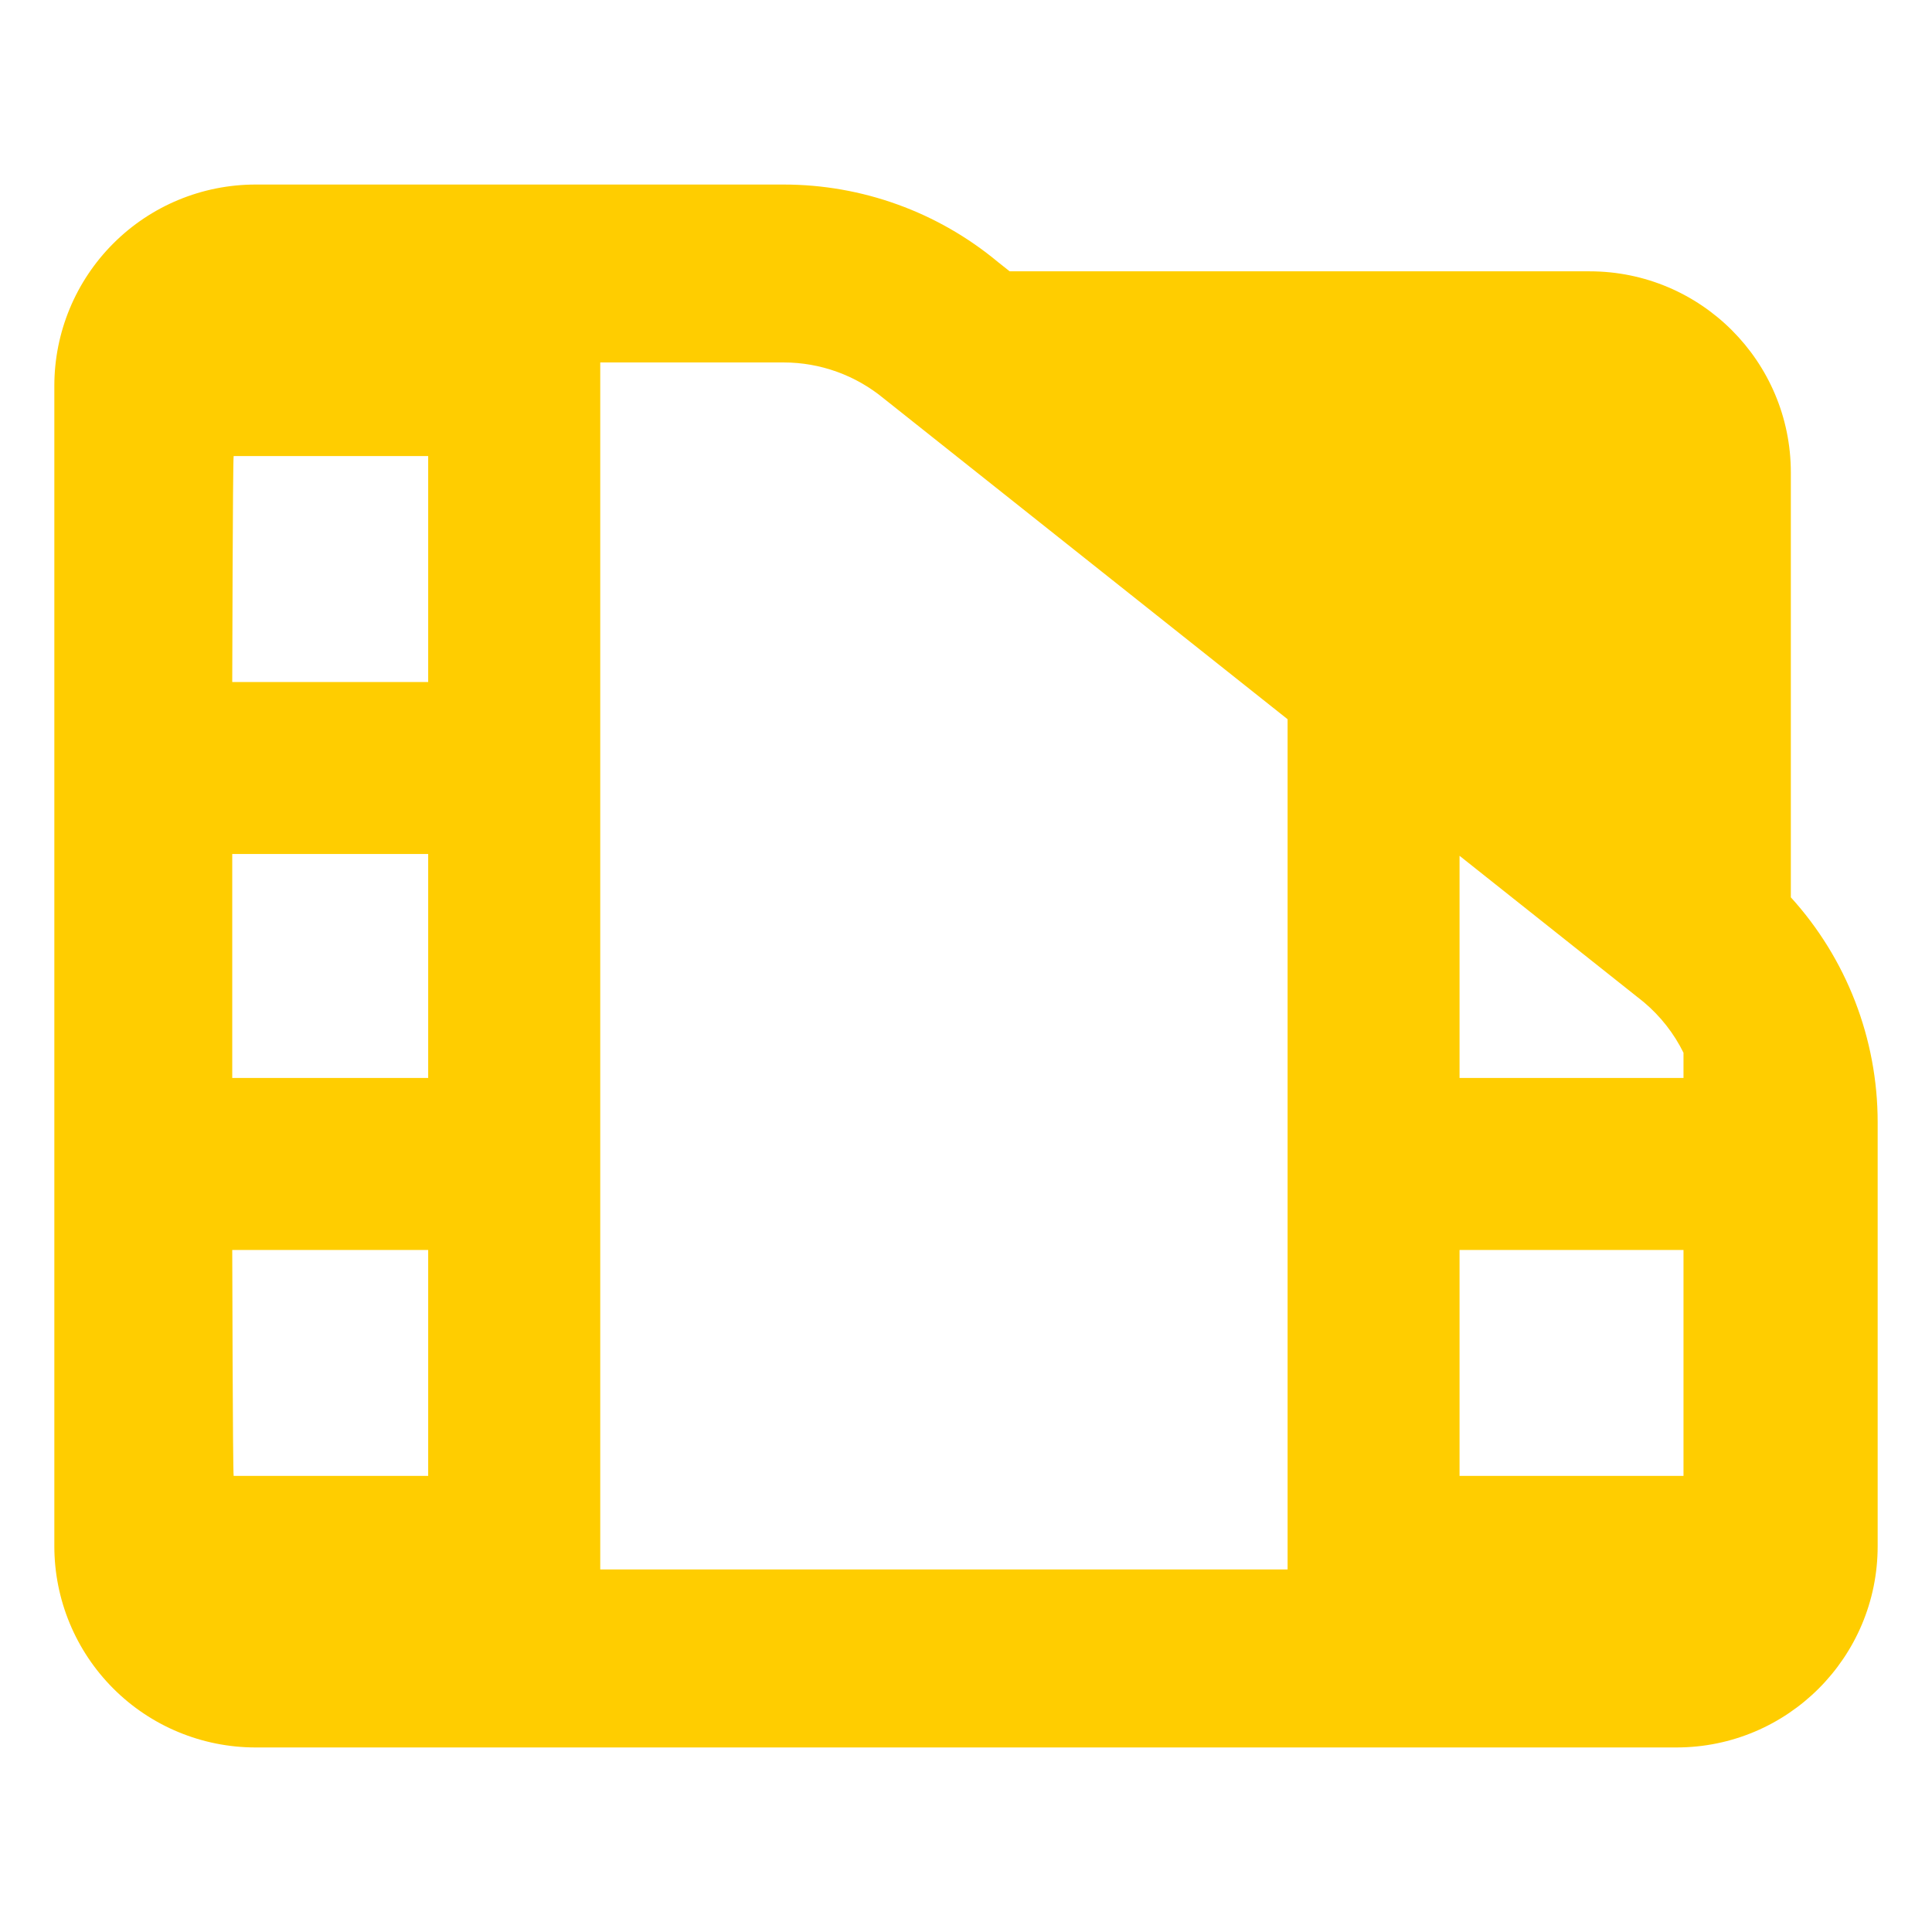 <?xml version="1.0" encoding="utf-8"?>
<svg clip-rule="evenodd" fill-rule="evenodd" stroke-linejoin="round" stroke-miterlimit="2" viewBox="0 0 48 48" xmlns="http://www.w3.org/2000/svg">
  <path fill="rgb(255, 205, 0)" d="M 10.638 36.668 L 10.638 31.055 L 5.77 31.055 C 5.77 31.055 5.782 36.524 5.805 36.668 L 10.638 36.668 Z M 10.638 26.781 L 10.638 21.217 L 5.77 21.217 L 5.77 26.781 L 10.638 26.781 Z M 10.638 16.945 L 10.638 11.33 L 5.805 11.33 C 5.782 11.474 5.77 16.945 5.77 16.945 L 10.638 16.945 Z M 36.262 36.668 L 41.826 36.668 L 41.826 31.055 L 36.262 31.055 L 36.262 36.668 Z M 36.262 26.781 L 41.826 26.781 L 41.826 26.155 C 41.591 25.679 41.258 25.25 40.842 24.9 L 40.824 24.885 L 36.262 21.262 L 36.262 26.781 Z M 44.493 22.294 C 45.873 23.813 46.65 25.803 46.65 27.882 L 46.65 38.415 C 46.65 41.177 44.412 43.415 41.65 43.415 L 6.35 43.415 C 5.023 43.415 3.751 42.888 2.815 41.951 C 1.877 41.013 1.35 39.741 1.35 38.415 L 1.35 9.585 C 1.35 8.258 1.877 6.987 2.815 6.049 C 3.751 5.112 5.023 4.585 6.35 4.585 L 19.47 4.585 C 21.415 4.585 23.3 5.266 24.795 6.511 L 25.085 6.741 L 39.494 6.741 C 42.255 6.741 44.493 8.98 44.493 11.741 L 44.493 22.294 Z M 21.96 9.903 C 21.259 9.323 20.38 9.005 19.47 9.005 L 14.913 9.005 L 14.913 38.993 L 31.99 38.993 L 31.99 17.869 L 21.96 9.903 Z" style="stroke-width: 1;"/>
</svg>